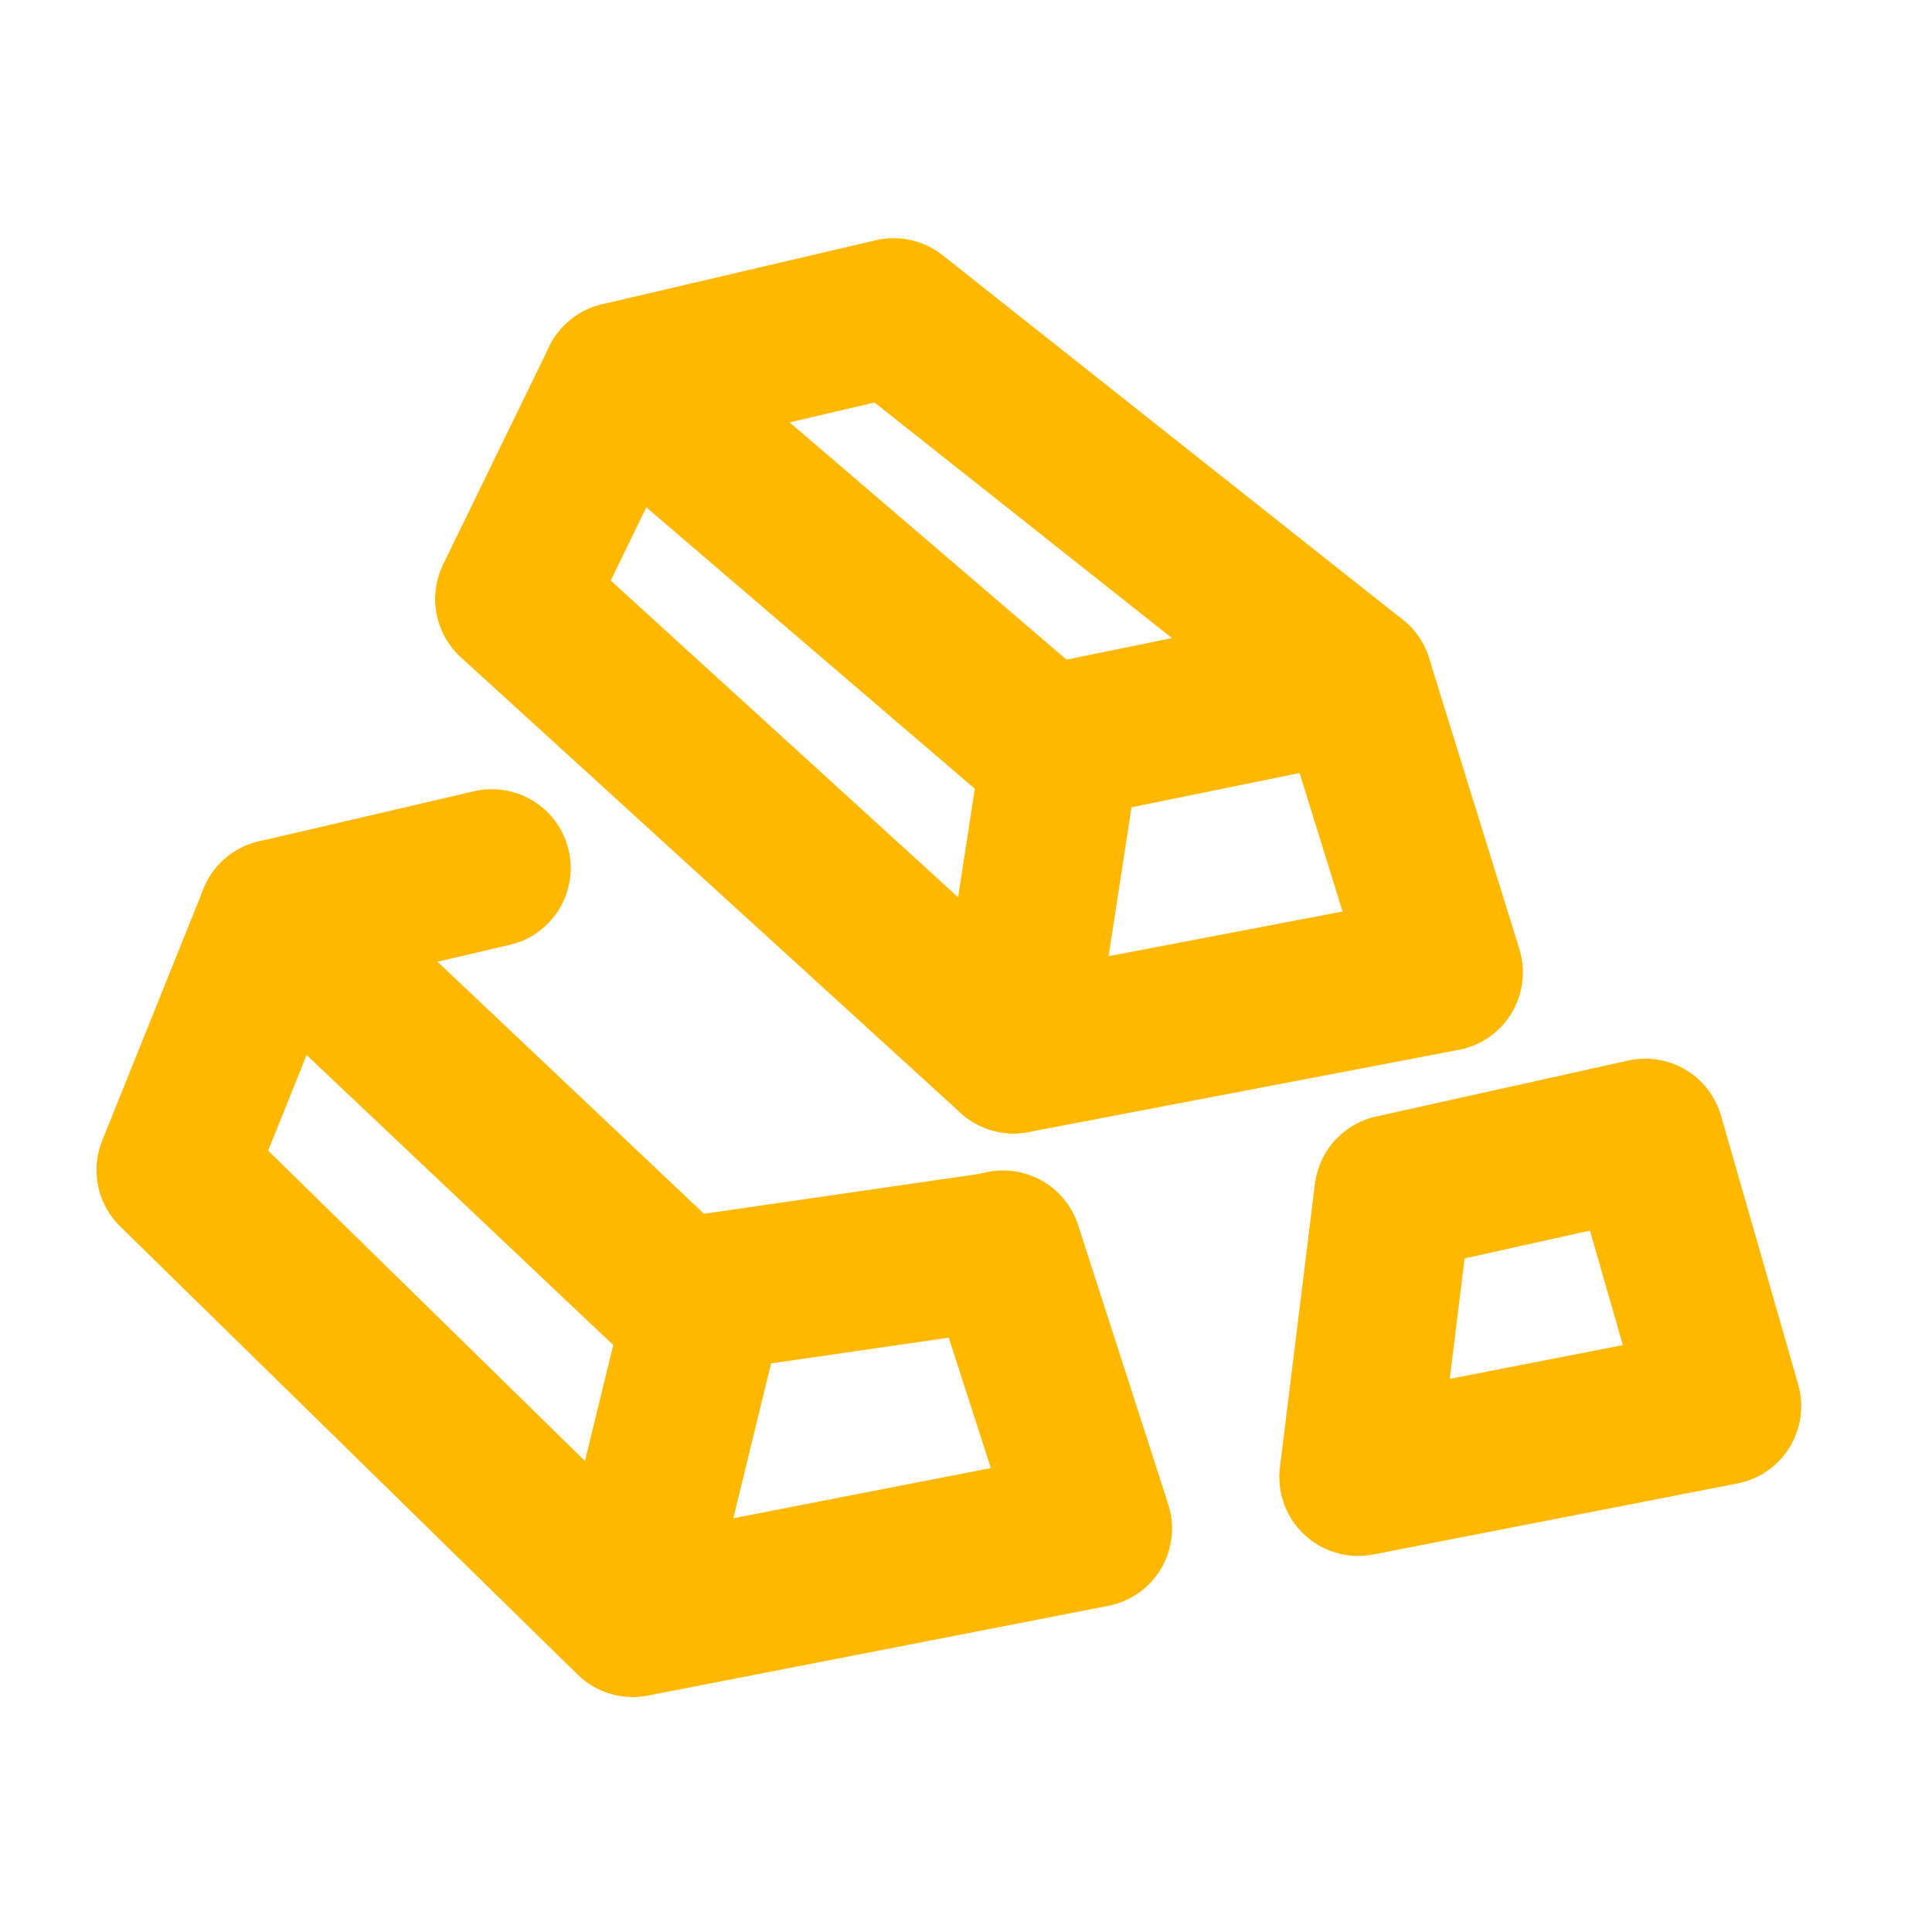 <svg width="49" height="49" viewBox="0 0 49 49" fill="none" xmlns="http://www.w3.org/2000/svg">
<path fill-rule="evenodd" clip-rule="evenodd" d="M22.665 8.041L34.334 17.284L36.624 24.662L25.709 26.747L13.036 15.193L15.728 9.664L22.665 8.041Z" stroke="#FFB800" stroke-width="4" stroke-linejoin="round"/>
<path d="M15.728 9.664L26.933 19.264" stroke="#FFB800" stroke-width="4" stroke-linecap="round"/>
<path d="M25.709 26.747L26.933 18.794L34.334 17.284" stroke="#FFB800" stroke-width="4" stroke-linecap="round" stroke-linejoin="round"/>
<path d="M25.44 31.685L27.726 38.765L16.048 41.041L4.447 29.676L7.017 23.288L12.475 22.016" stroke="#FFB800" stroke-width="4" stroke-linecap="round" stroke-linejoin="round"/>
<path d="M7.017 23.287L17.731 33.42" stroke="#FFB800" stroke-width="4" stroke-linecap="round"/>
<path d="M16.048 40.527L17.933 32.794L25.438 31.706" stroke="#FFB800" stroke-width="4" stroke-linecap="round" stroke-linejoin="round"/>
<path fill-rule="evenodd" clip-rule="evenodd" d="M35.334 30.27L34.447 37.462L43.683 35.661L41.728 28.85L35.334 30.27Z" stroke="#FFB800" stroke-width="4" stroke-linejoin="round"/>
</svg>
